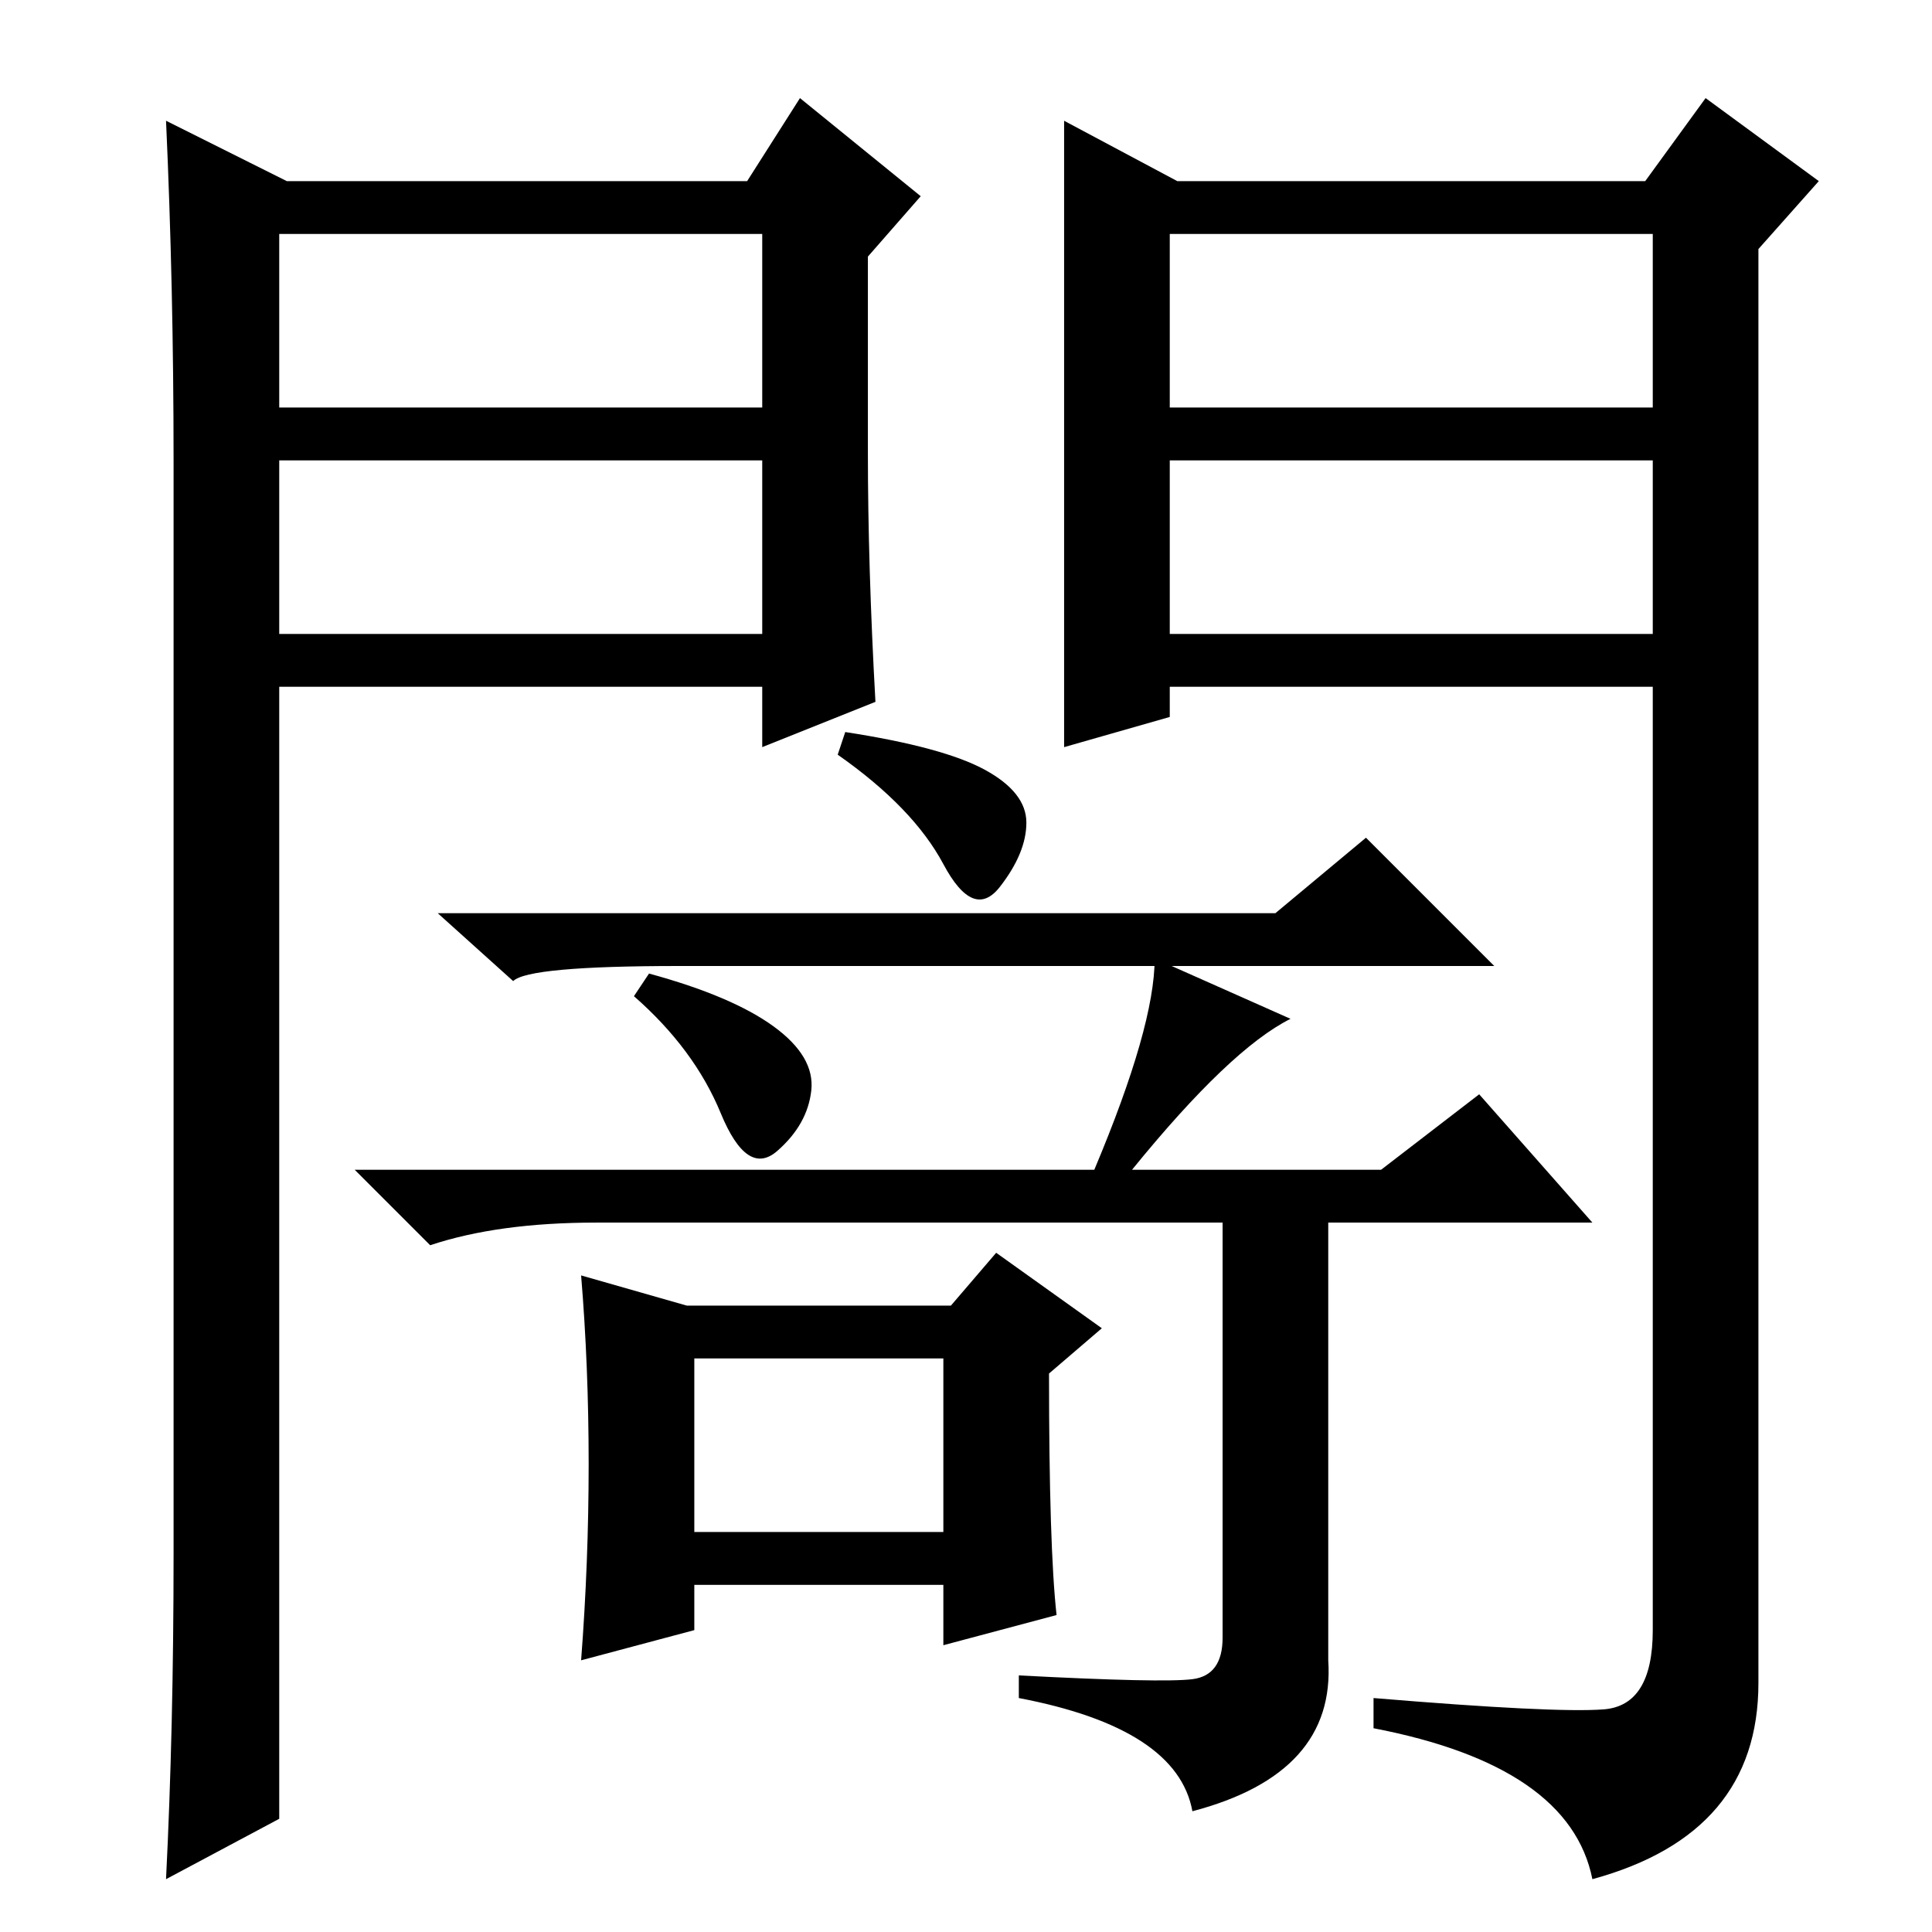 <?xml version="1.0" standalone="no"?>
<!DOCTYPE svg PUBLIC "-//W3C//DTD SVG 1.1//EN" "http://www.w3.org/Graphics/SVG/1.1/DTD/svg11.dtd" >
<svg xmlns="http://www.w3.org/2000/svg" xmlns:xlink="http://www.w3.org/1999/xlink" version="1.1" viewBox="0 -36 256 256">
  <g transform="matrix(1 0 0 -1 0 220)">
   <path fill="currentColor"
d="M130.5 154q5.5 -3 5.5 -7t-3.5 -8.5t-7.5 3t-14 14.5l1 3q13 -2 18.5 -5zM169 135l12 10l17 -17h-108q-20 0 -22 -2l-10 9h111zM102.5 120q5.5 -4 5 -8.5t-4.5 -8t-7.5 5t-11.5 15.5l2 3q11 -3 16.5 -7zM145 101q8 19 8 28l18 -8q-8 -4 -21 -20h33l13 10l15 -17h-132
q-13 0 -22 -3l-10 10h98zM158 33.5q4 0.5 4 5.5v58h14v-61q1 -15 -18 -20q-2 11 -23 15v3q19 -1 23 -0.5zM78 62q0 13 -1 25l14 -4h35l6 7l14 -10l-7 -6q0 -23 1 -32l-15 -4v8h-33v-6l-15 -4q1 13 1 26zM92 53h33v23h-33v-23zM141 240l15 -8h62l8 11l15 -11l-8 -9v-190
q0 -20 -22 -26q-3 15 -29 20v4q24 -2 30.5 -1.5t6.5 10.5v125h-64v-4l-14 -4v83zM155 202h64v23h-64v-23zM155 195v-23h64v23h-64zM38 232h61l7 11l16 -13l-7 -8v-26q0 -15 1 -33l-15 -6v8h-64v-150l-15 -8q1 20 1 43v145q0 23 -1 45zM37 195v-23h64v23h-64zM37 225v-23h64
v23h-64z" />
  </g>

</svg>
